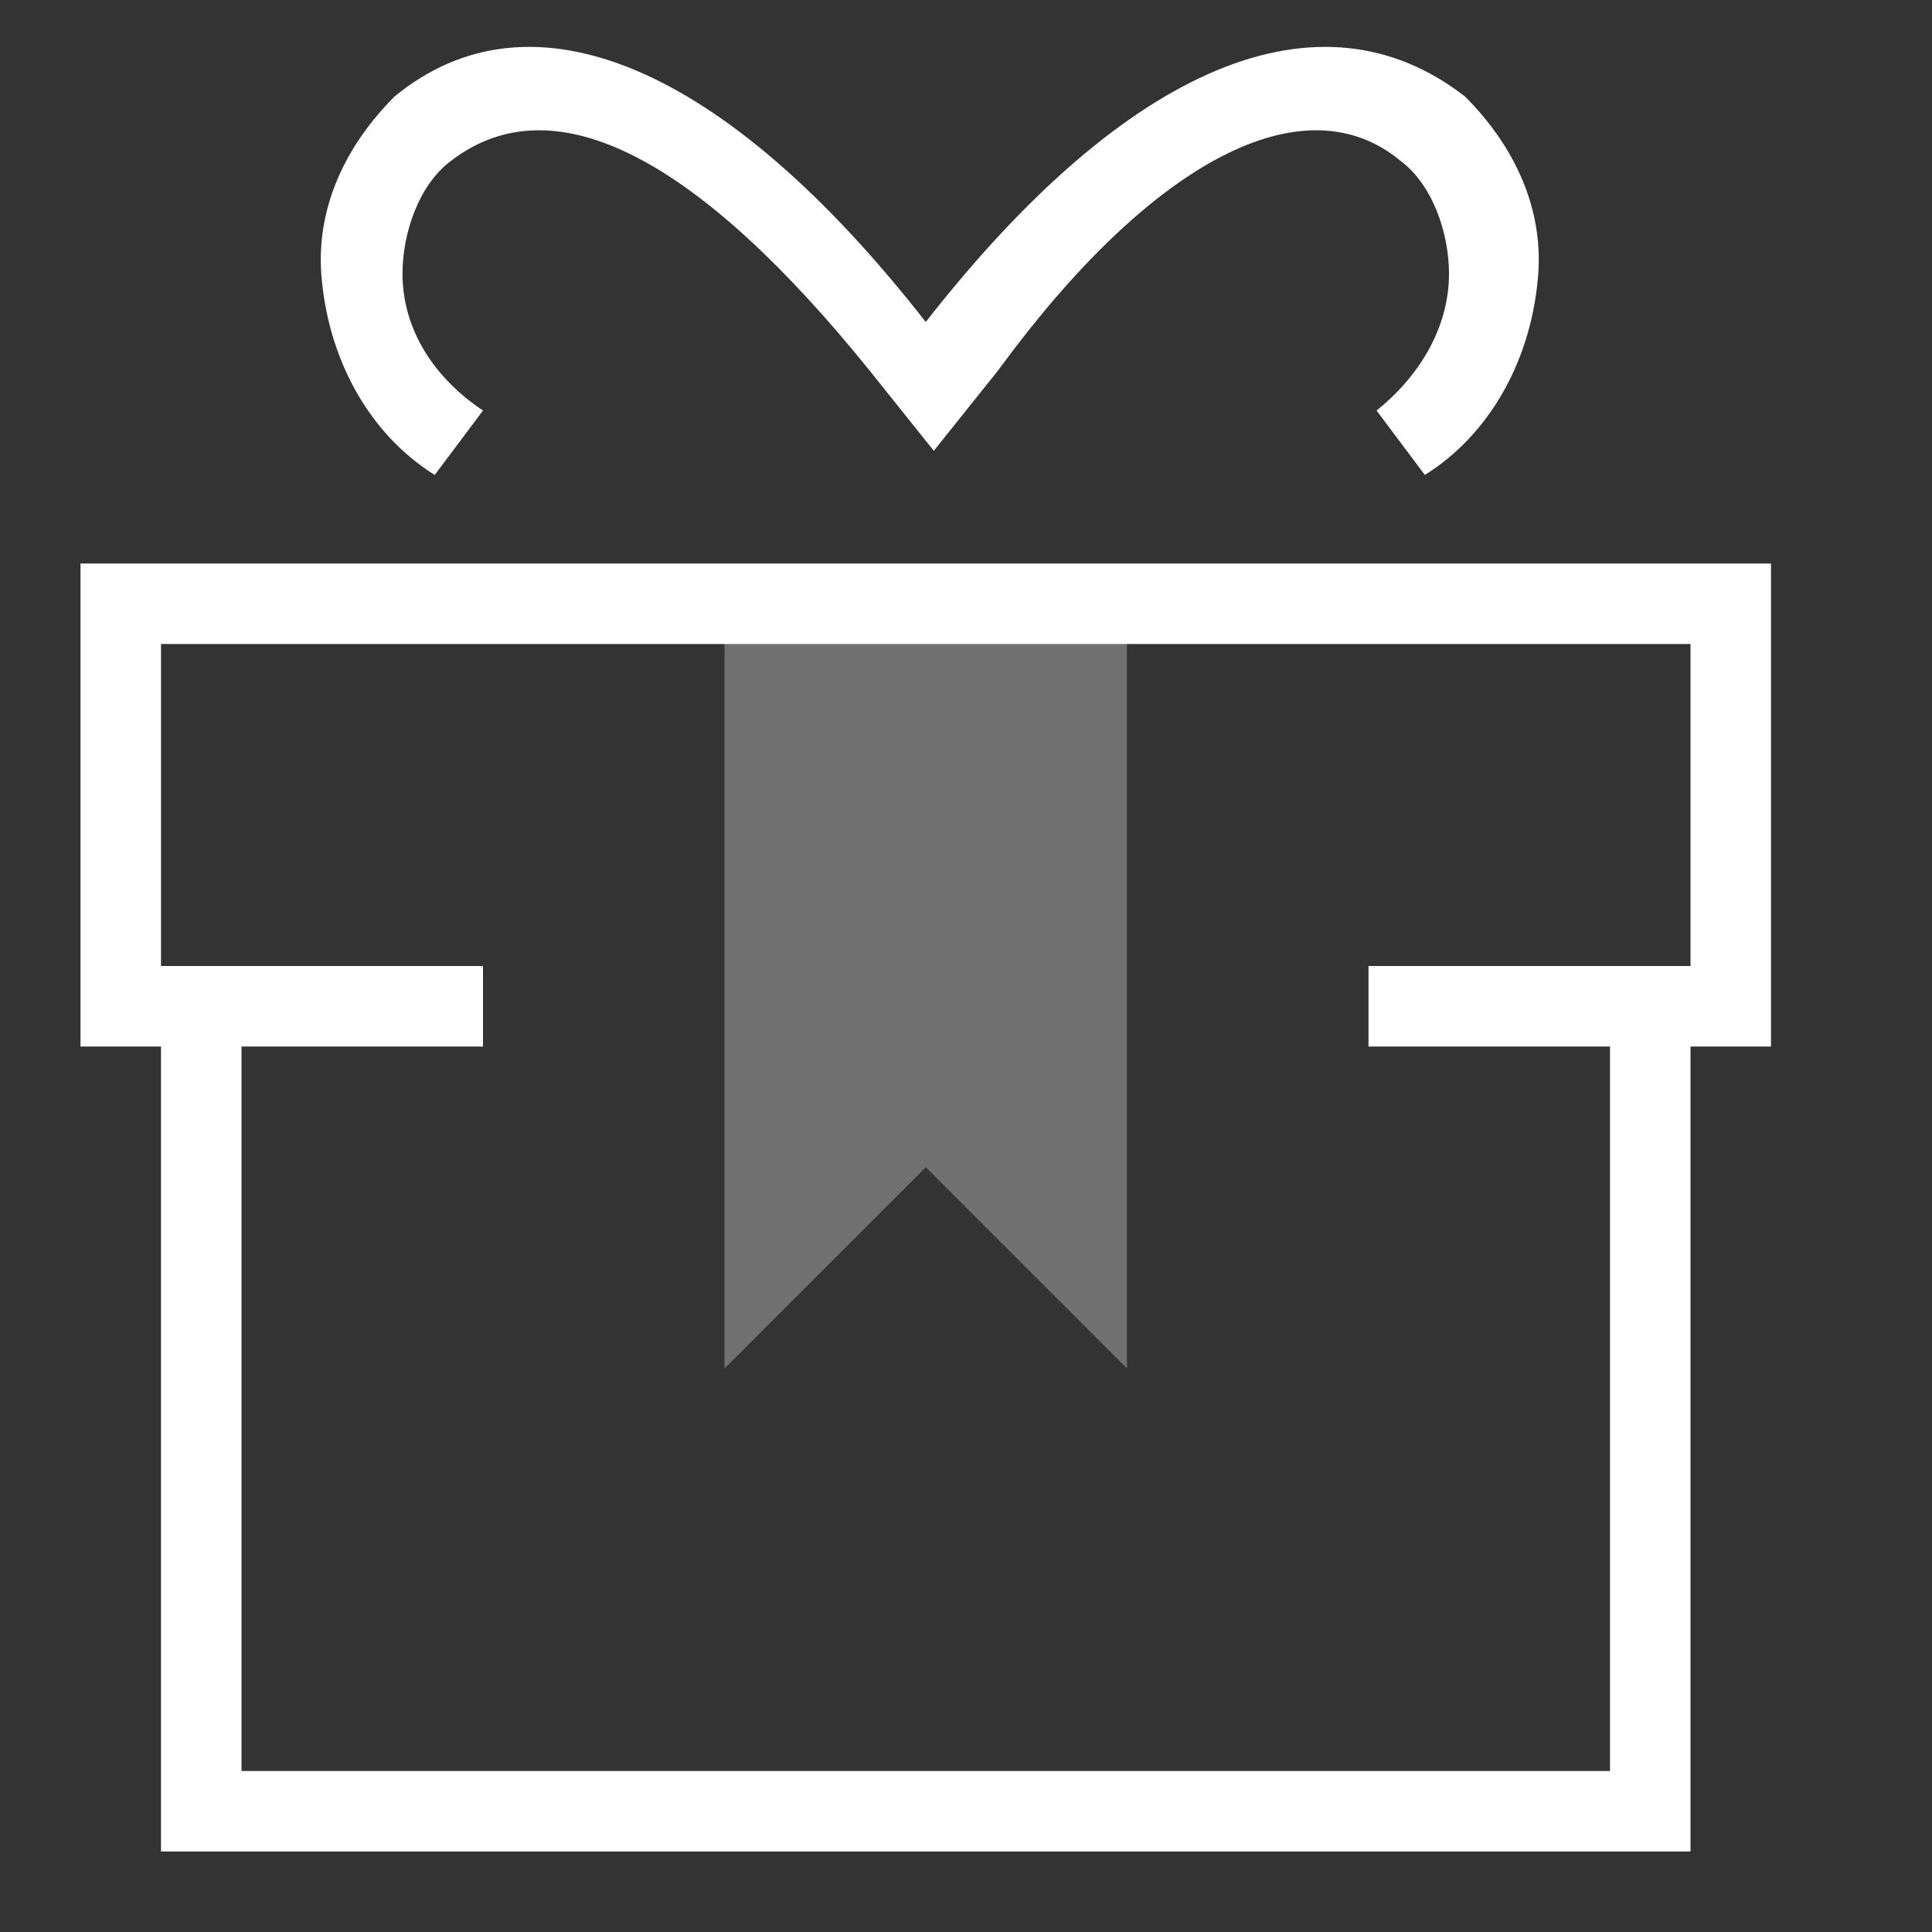 <?xml version="1.0" encoding="UTF-8"?>
<svg width="24px" height="24px" viewBox="0 0 24 24" version="1.1" xmlns="http://www.w3.org/2000/svg" xmlns:xlink="http://www.w3.org/1999/xlink">
    <rect x="0" y="0" width="24" height="24" fill="#333333" stroke="none"/>
    <!-- Generator: Sketch 51.3 (57544) - http://www.bohemiancoding.com/sketch -->
    <title>icon_present_m_white</title>
    <desc>Created with Sketch.</desc>
    <defs></defs>
    <g id="Page-1" stroke="none" stroke-width="1" fill="none" fill-rule="evenodd">
        <g id="icon_present_m_white" fill="#FFFFFF">
            <polygon id="Shape" fill-opacity="0" opacity="0" points="0 0 24 0 24 24 0 24"></polygon>
            <g id="Group" transform="translate(1, 0)" fill-rule="nonzero">
                <polygon id="Shape" opacity="0.3" points="13 17 10.5 14.5 8 17 8 7.5 13 7.5"></polygon>
                <path d="M20,23 L20,13 L21,13 L21,7 L0,7 L0,13 L1,13 L1,23 L20,23 Z M1,8 L20,8 L20,12 L16,12 L16,13 L19,13 L19,22 L2,22 L2,13 L5,13 L5,12 L1,12 L1,8 Z M16.1,5.1 L16.7,5.9 C17.5,5.4 18,4.5 18.1,3.5 C18.2,2.6 17.8,1.8 17.2,1.2 C15.4,-0.2 13,0.8 10.5,4 C8,0.8 5.6,-0.2 3.9,1.2 C3.3,1.8 2.9,2.6 3,3.5 C3.1,4.5 3.6,5.4 4.4,5.9 L5,5.1 C4.4,4.7 4,4.1 4,3.4 C4,2.9 4.2,2.3 4.6,2 C5.9,1 7.7,2 9.8,4.6 L10.6,5.6 L11.4,4.6 C13.3,2 15.2,1 16.4,2 C16.8,2.3 17,2.9 17,3.4 C17,4.1 16.6,4.7 16.1,5.1 Z" id="Shape"></path>
            </g>
        </g>
    </g>
</svg>